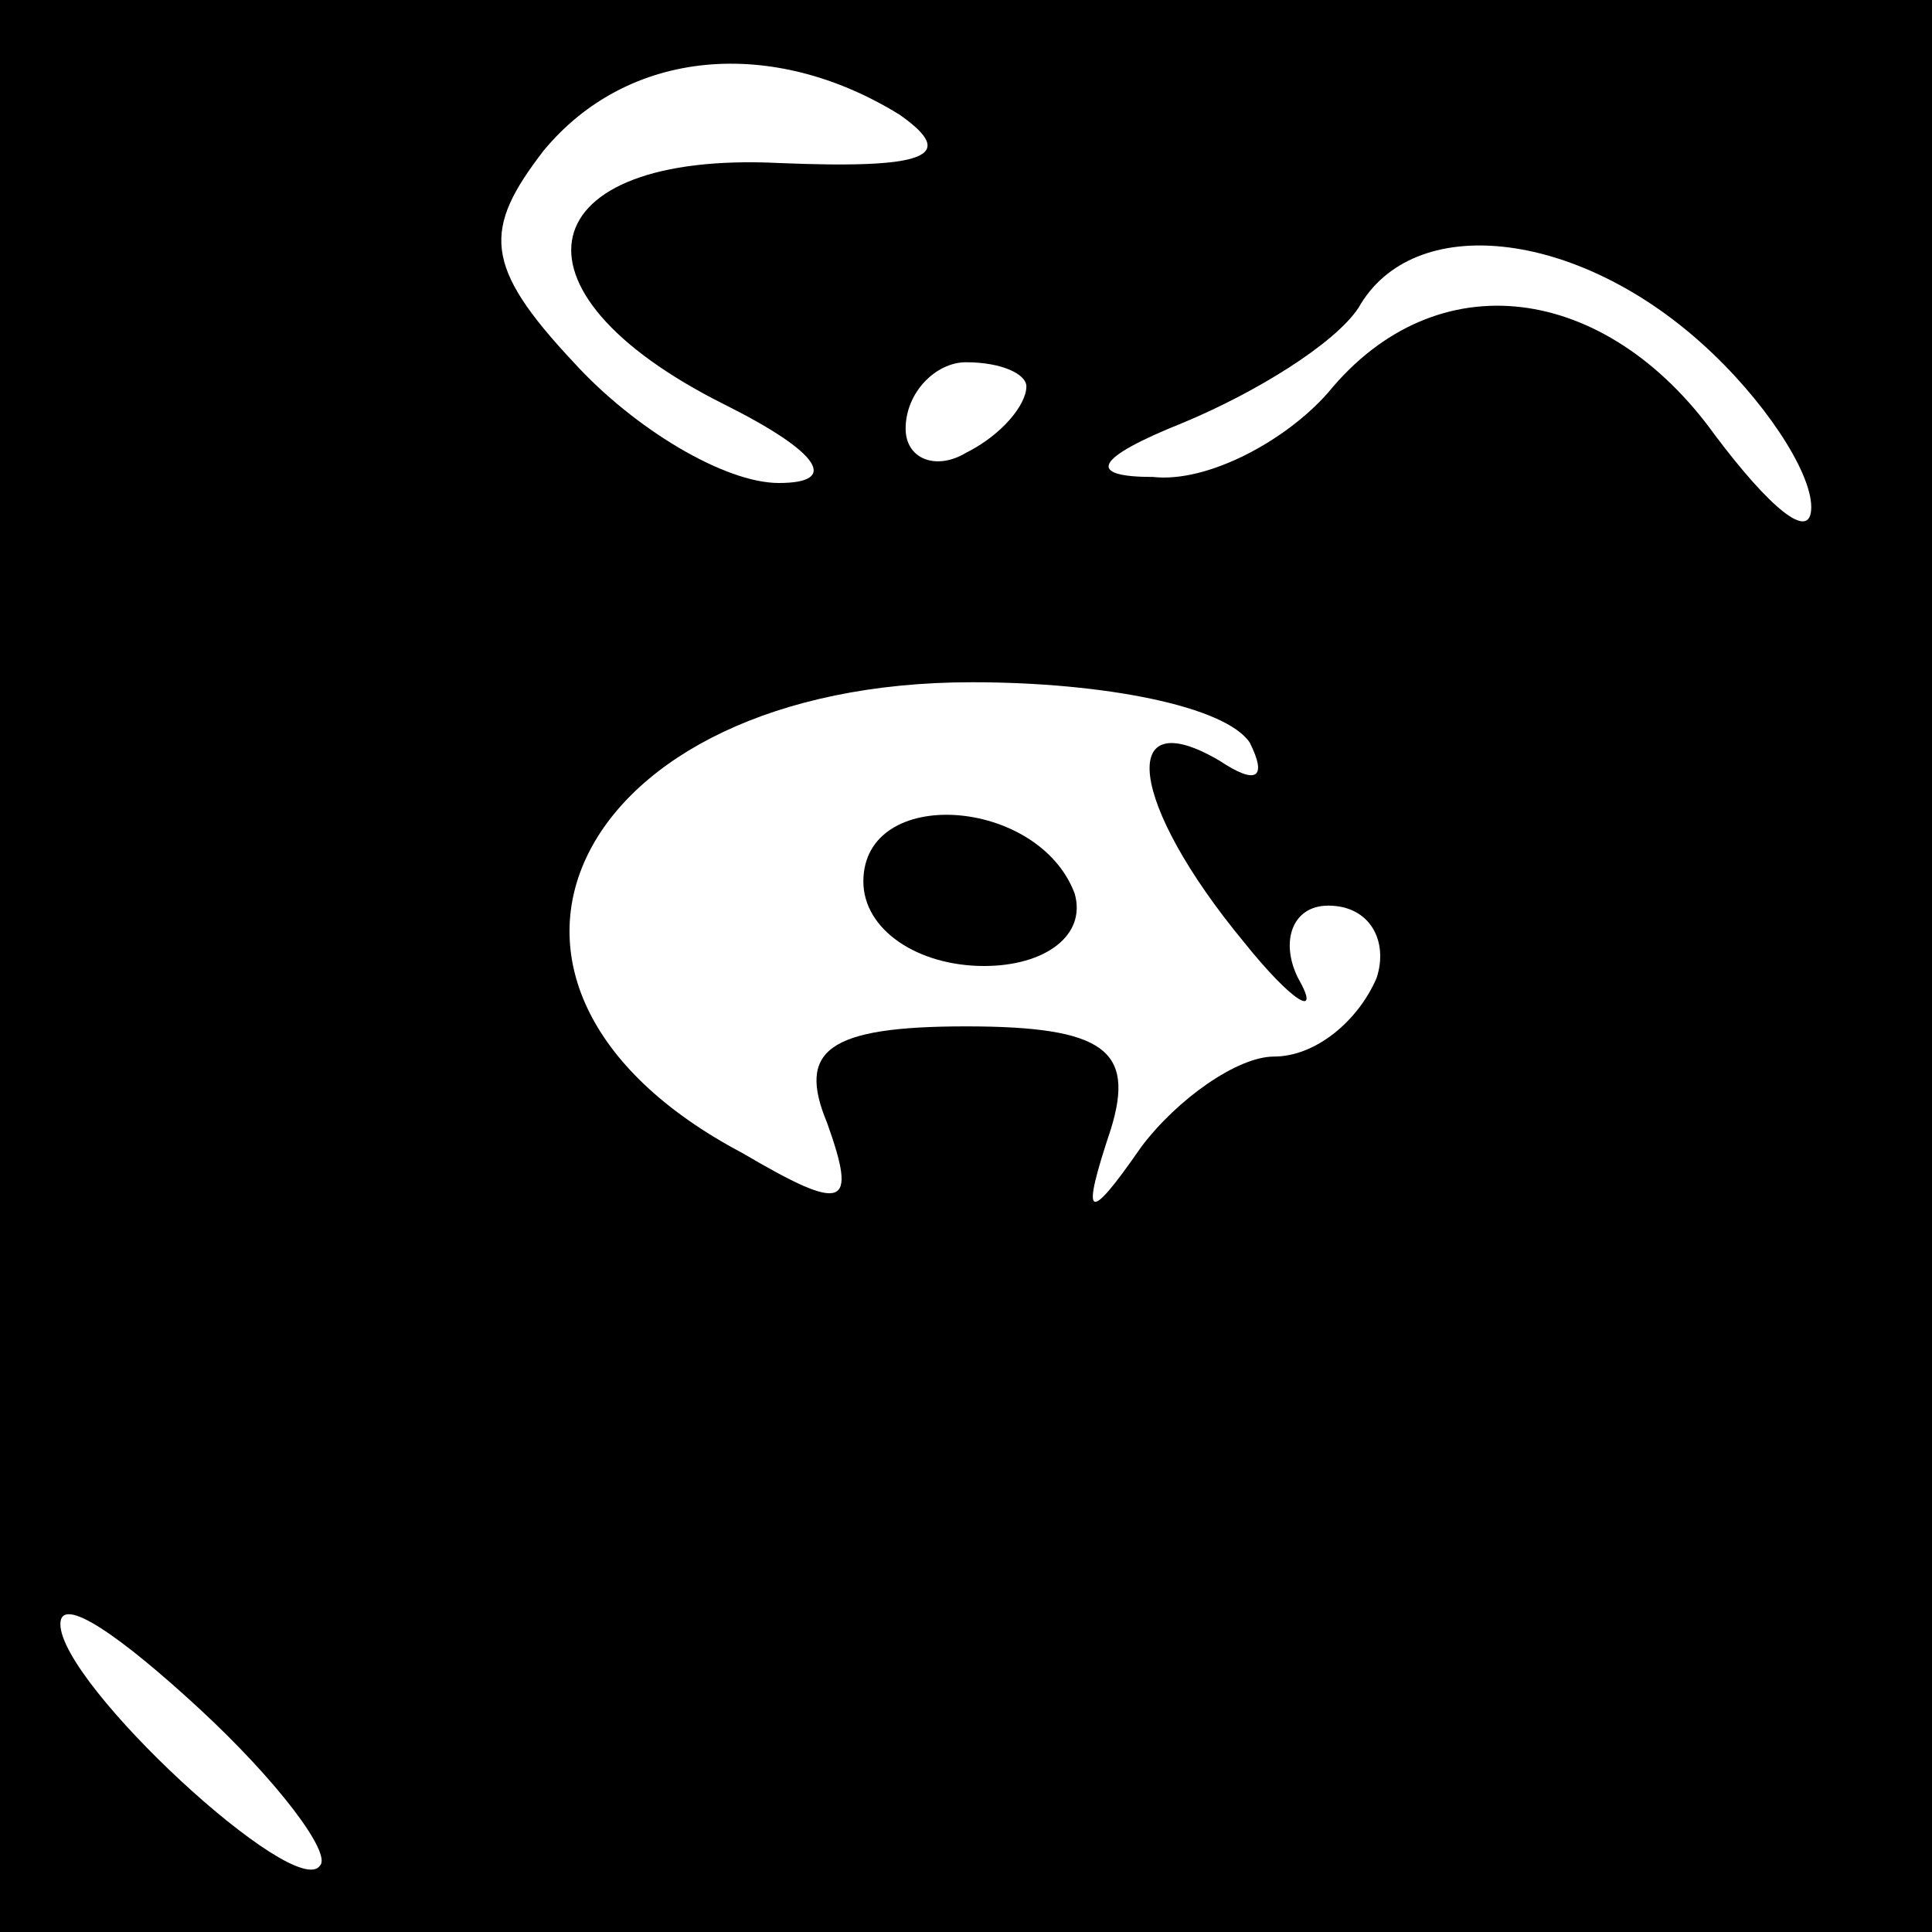 <?xml version="1.0" standalone="no"?>
<!DOCTYPE svg PUBLIC "-//W3C//DTD SVG 20010904//EN"
 "http://www.w3.org/TR/2001/REC-SVG-20010904/DTD/svg10.dtd">
<svg version="1.0" xmlns="http://www.w3.org/2000/svg"
 width="32pt" height="32pt" viewBox="0 0 32 32"
 preserveAspectRatio="xMidYMid meet">
<rect x="0" y="0" width="32" height="32" fill="#808080" stroke="none"/>
<g transform="translate(0,32) scale(0.1,-0.1)"
fill="#000000" stroke="none">
<path fill="#000000" stroke="none" d="M0 160 l0 -160 160 0 160 0 0 160 0
160 -160 0 -160 0 0 -160z"/>
<path fill="#ffffff" stroke="none" d="M149 301 c10 -7 4 -9 -20 -8 -41 2 -47
-21 -9 -40 16 -8 19 -13 9 -13 -9 0 -24 9 -34 20 -15 16 -15 22 -5 35 14 17
38 19 59 6z"/>
<path fill="#ffffff" stroke="none" d="M282 263 c10 -9 18 -21 18 -27 0 -6 -7
0 -16 12 -18 25 -46 29 -64 7 -7 -8 -20 -15 -29 -14 -11 0 -10 3 5 9 12 5 25
13 29 19 9 16 36 13 57 -6z"/>
<path fill="#ffffff" stroke="none" d="M170 256 c0 -3 -4 -8 -10 -11 -5 -3
-10 -1 -10 4 0 6 5 11 10 11 6 0 10 -2 10 -4z"/>
<path fill="#ffffff" stroke="none" d="M207 197 c3 -6 1 -7 -5 -3 -17 10 -15
-7 4 -30 8 -10 13 -13 9 -6 -3 6 -1 12 5 12 7 0 10 -6 8 -12 -3 -7 -10 -13
-17 -13 -6 0 -16 -7 -22 -15 -9 -13 -10 -12 -5 3 4 13 -1 17 -24 17 -23 0 -28
-4 -23 -16 5 -14 3 -15 -14 -5 -53 28 -28 78 38 78 22 0 42 -4 46 -10z"/>
<path fill="#ffffff" stroke="none" d="M53 11 c-4 -6 -43 30 -43 40 0 5 10 -2
23 -14 13 -12 22 -24 20 -26z"/>
<path fill="#000000" stroke="none" d="M143 174 c0 -8 9 -14 20 -14 10 0 17 5
15 12 -6 16 -35 18 -35 2z"/>
</g>
</svg>
